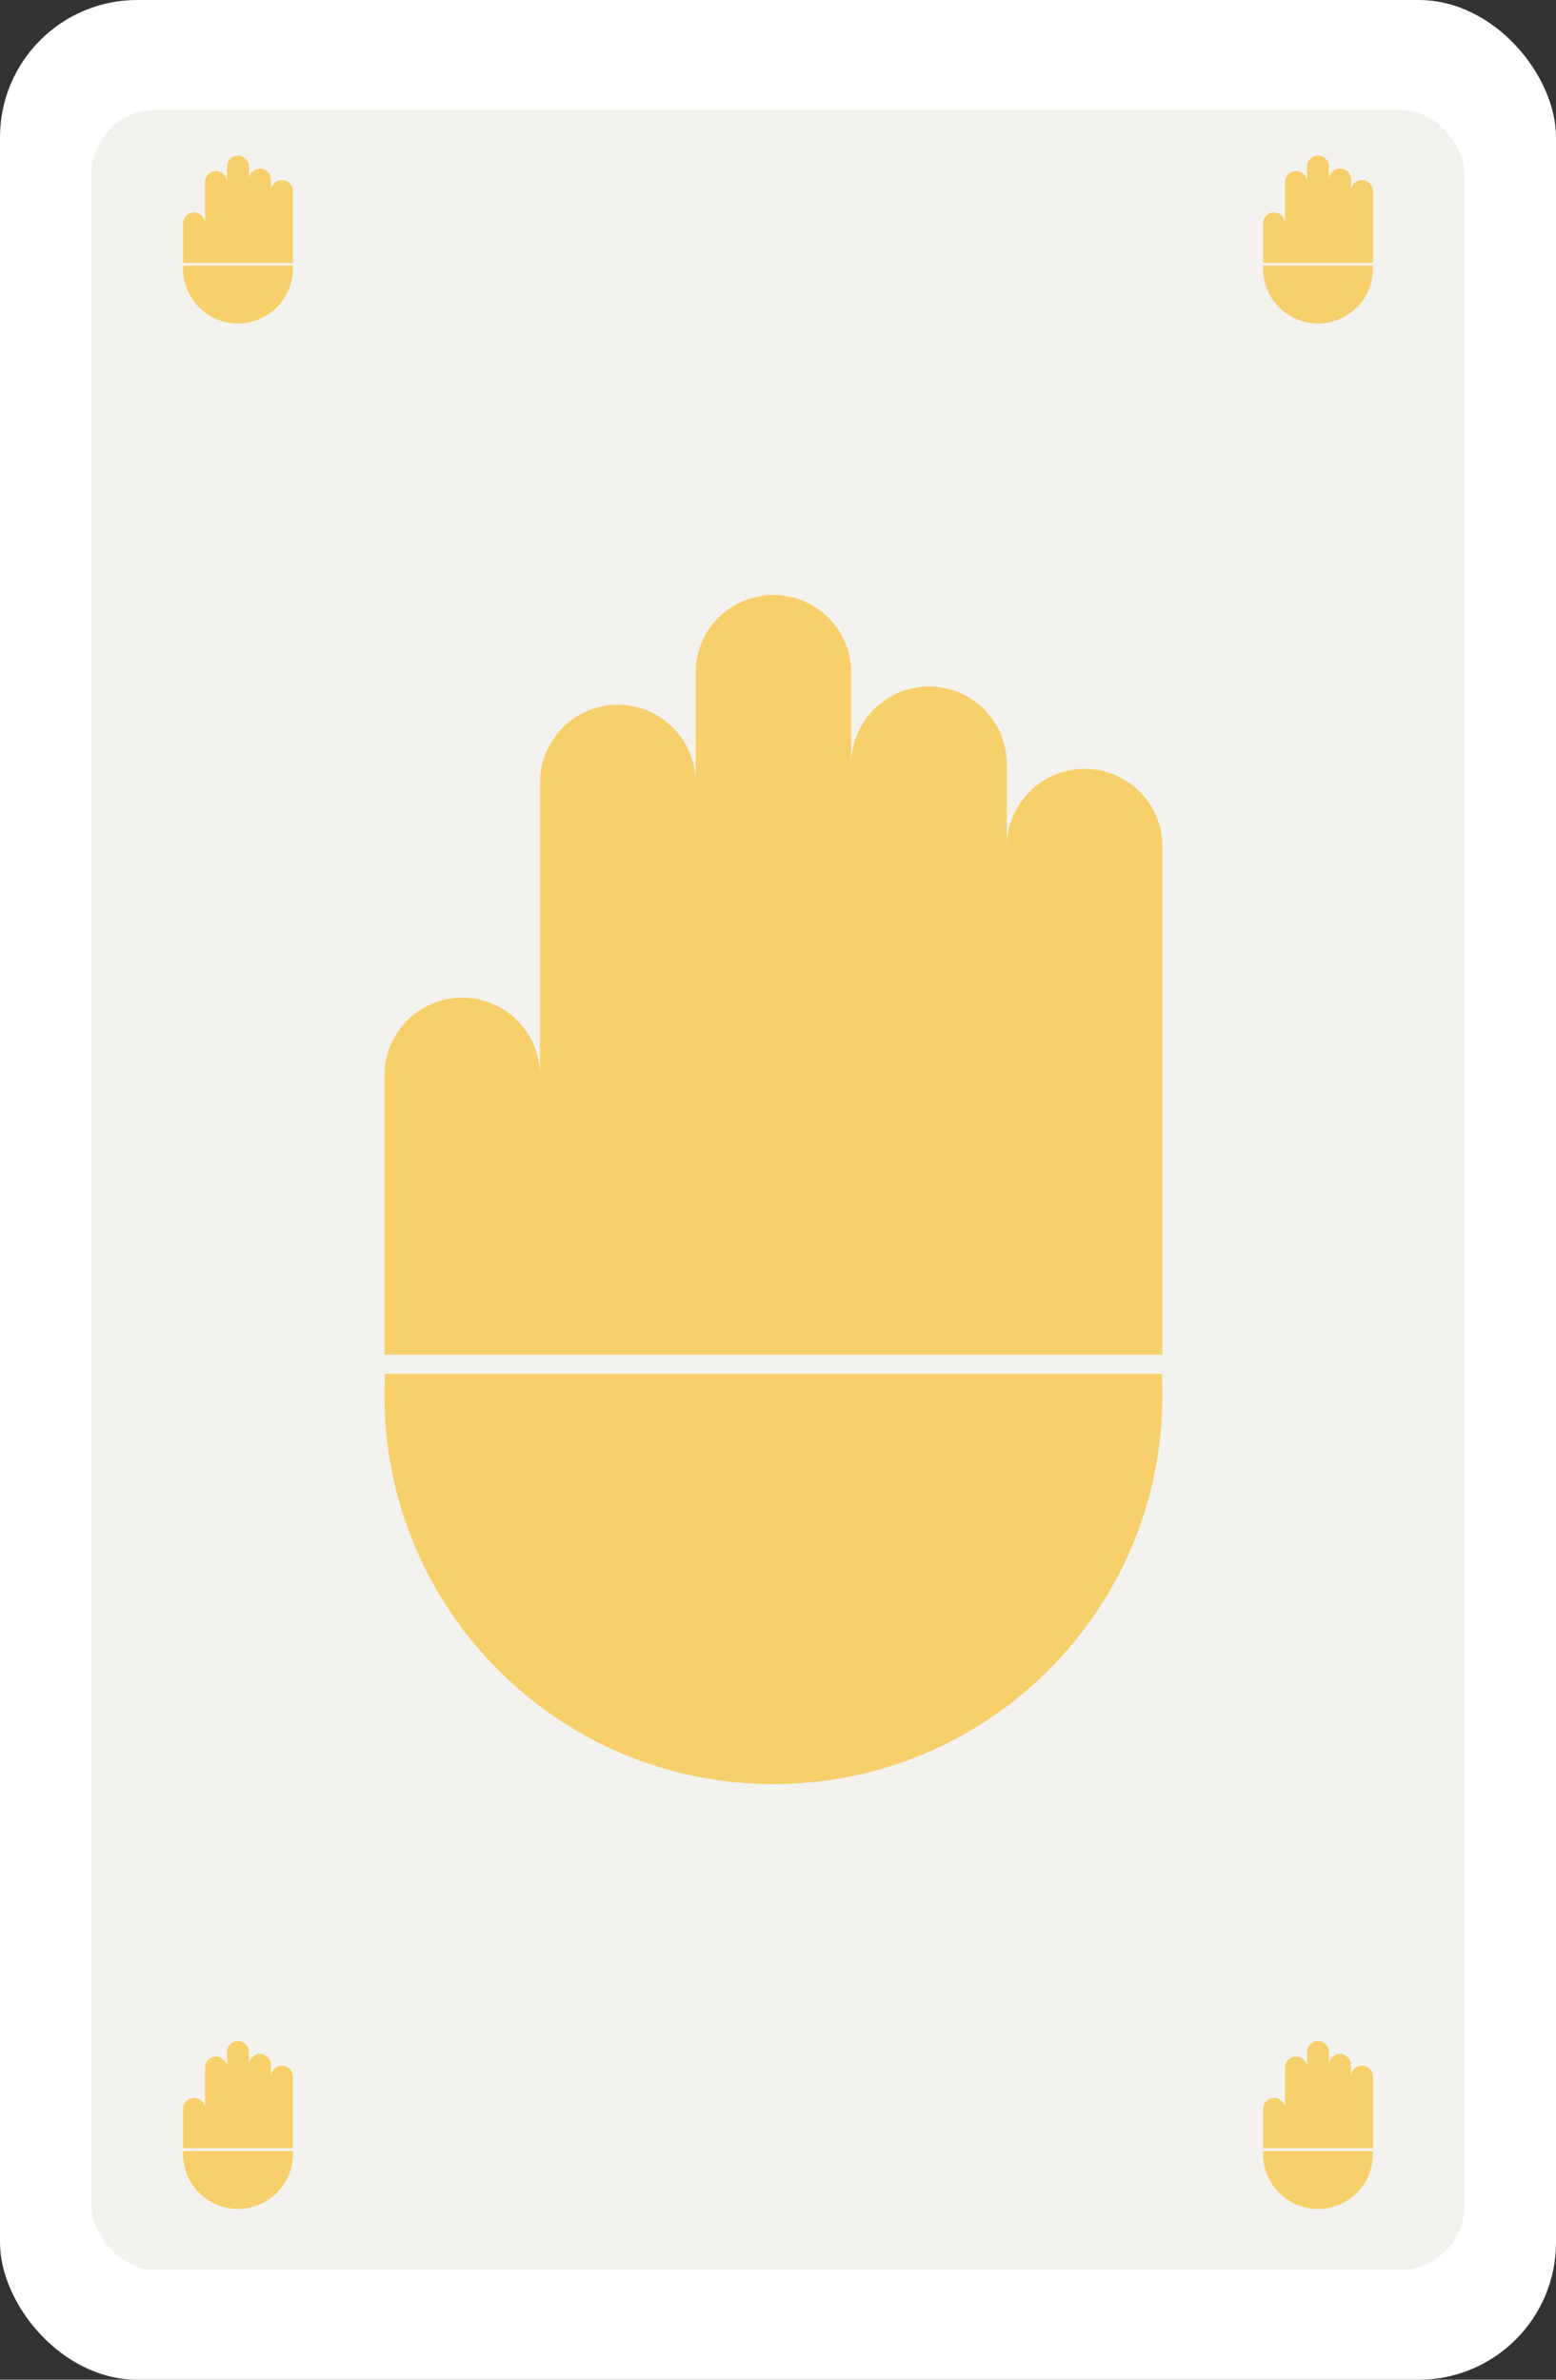 <svg width="170" height="260" viewBox="0 0 170 260" fill="none" xmlns="http://www.w3.org/2000/svg">
<rect x="0" y="0" width="170" height="260" fill="#333333" stroke="none"/>
<rect width="170" height="260" rx="15" fill="white"/>
<rect x="10" y="12" width="150" height="236" rx="7" fill="#F3F2EE"/>
<path fill-rule="evenodd" clip-rule="evenodd" d="M26 17C25.337 17 24.8 17.537 24.8 18.2V19.894C24.8 19.231 24.263 18.694 23.6 18.694C22.937 18.694 22.4 19.231 22.4 19.894V24.412C22.4 23.749 21.863 23.212 21.2 23.212C20.537 23.212 20 23.749 20 24.412V28.718H22.4H24.8H27.2H29.6L32 28.718V20.882C32 20.22 31.463 19.682 30.8 19.682C30.137 19.682 29.6 20.22 29.6 20.882V19.612C29.6 18.949 29.063 18.412 28.4 18.412C27.738 18.412 27.201 18.948 27.2 19.611V18.2C27.2 17.537 26.663 17 26 17Z" fill="#F7D06C"/>
<path fill-rule="evenodd" clip-rule="evenodd" d="M20.009 29.013L31.991 29.013C31.997 29.122 32 29.232 32 29.343C32 32.656 29.314 35.343 26 35.343C22.686 35.343 20 32.656 20 29.343C20 29.232 20.003 29.122 20.009 29.013Z" fill="#F7D06C"/>
<path fill-rule="evenodd" clip-rule="evenodd" d="M144 17C143.337 17 142.8 17.537 142.8 18.2V19.894C142.8 19.231 142.263 18.694 141.6 18.694C140.937 18.694 140.4 19.231 140.4 19.894V24.412C140.4 23.749 139.863 23.212 139.2 23.212C138.537 23.212 138 23.749 138 24.412V28.718H140.4H142.8H145.2H147.6L150 28.718V20.882C150 20.22 149.463 19.682 148.8 19.682C148.137 19.682 147.6 20.22 147.6 20.882V19.612C147.6 18.949 147.063 18.412 146.4 18.412C145.738 18.412 145.201 18.948 145.2 19.611V18.2C145.2 17.537 144.663 17 144 17Z" fill="#F7D06C"/>
<path fill-rule="evenodd" clip-rule="evenodd" d="M138.009 29.013L149.991 29.013C149.997 29.122 150 29.232 150 29.343C150 32.656 147.314 35.343 144 35.343C140.686 35.343 138 32.656 138 29.343C138 29.232 138.003 29.122 138.009 29.013Z" fill="#F7D06C"/>
<path fill-rule="evenodd" clip-rule="evenodd" d="M26 223C25.337 223 24.8 223.537 24.8 224.2V225.894C24.8 225.231 24.263 224.694 23.6 224.694C22.937 224.694 22.4 225.231 22.4 225.894V230.412C22.4 229.749 21.863 229.212 21.2 229.212C20.537 229.212 20 229.749 20 230.412V234.718H22.4H24.8H27.2H29.6L32 234.718V226.882C32 226.22 31.463 225.682 30.8 225.682C30.137 225.682 29.6 226.22 29.6 226.882V225.612C29.6 224.949 29.063 224.412 28.4 224.412C27.738 224.412 27.201 224.948 27.2 225.611V224.2C27.2 223.537 26.663 223 26 223Z" fill="#F7D06C"/>
<path fill-rule="evenodd" clip-rule="evenodd" d="M20.009 235.013L31.991 235.013C31.997 235.122 32 235.232 32 235.343C32 238.656 29.314 241.343 26 241.343C22.686 241.343 20 238.656 20 235.343C20 235.232 20.003 235.122 20.009 235.013Z" fill="#F7D06C"/>
<path fill-rule="evenodd" clip-rule="evenodd" d="M144 223C143.337 223 142.8 223.537 142.8 224.2V225.894C142.8 225.231 142.263 224.694 141.6 224.694C140.937 224.694 140.4 225.231 140.4 225.894V230.412C140.4 229.749 139.863 229.212 139.2 229.212C138.537 229.212 138 229.749 138 230.412V234.718H140.4H142.8H145.2H147.6L150 234.718V226.882C150 226.22 149.463 225.682 148.8 225.682C148.137 225.682 147.6 226.22 147.6 226.882V225.612C147.6 224.949 147.063 224.412 146.4 224.412C145.738 224.412 145.201 224.948 145.2 225.611V224.2C145.2 223.537 144.663 223 144 223Z" fill="#F7D06C"/>
<path fill-rule="evenodd" clip-rule="evenodd" d="M138.009 235.013L149.991 235.013C149.997 235.122 150 235.232 150 235.343C150 238.656 147.314 241.343 144 241.343C140.686 241.343 138 238.656 138 235.343C138 235.232 138.003 235.122 138.009 235.013Z" fill="#F7D06C"/>
<path fill-rule="evenodd" clip-rule="evenodd" d="M84.5 65C79.806 65 76 68.806 76 73.5V85.5C76 80.806 72.194 77 67.5 77C62.806 77 59 80.806 59 85.5V117.5C59 112.806 55.194 109 50.5 109C45.806 109 42 112.806 42 117.5V148H59H76H93H110H127V92.5C127 87.806 123.194 84 118.5 84C113.806 84 110 87.806 110 92.5V83.5C110 78.806 106.194 75 101.5 75C96.806 75 93 78.806 93 83.5V73.5C93 68.806 89.194 65 84.5 65Z" fill="#F7D06C"/>
<path fill-rule="evenodd" clip-rule="evenodd" d="M42.063 150.092L126.937 150.092C126.979 150.866 127 151.644 127 152.428C127 175.9 107.972 194.928 84.5 194.928C61.028 194.928 42 175.9 42 152.428C42 151.644 42.021 150.866 42.063 150.092Z" fill="#F7D06C"/>
</svg>

